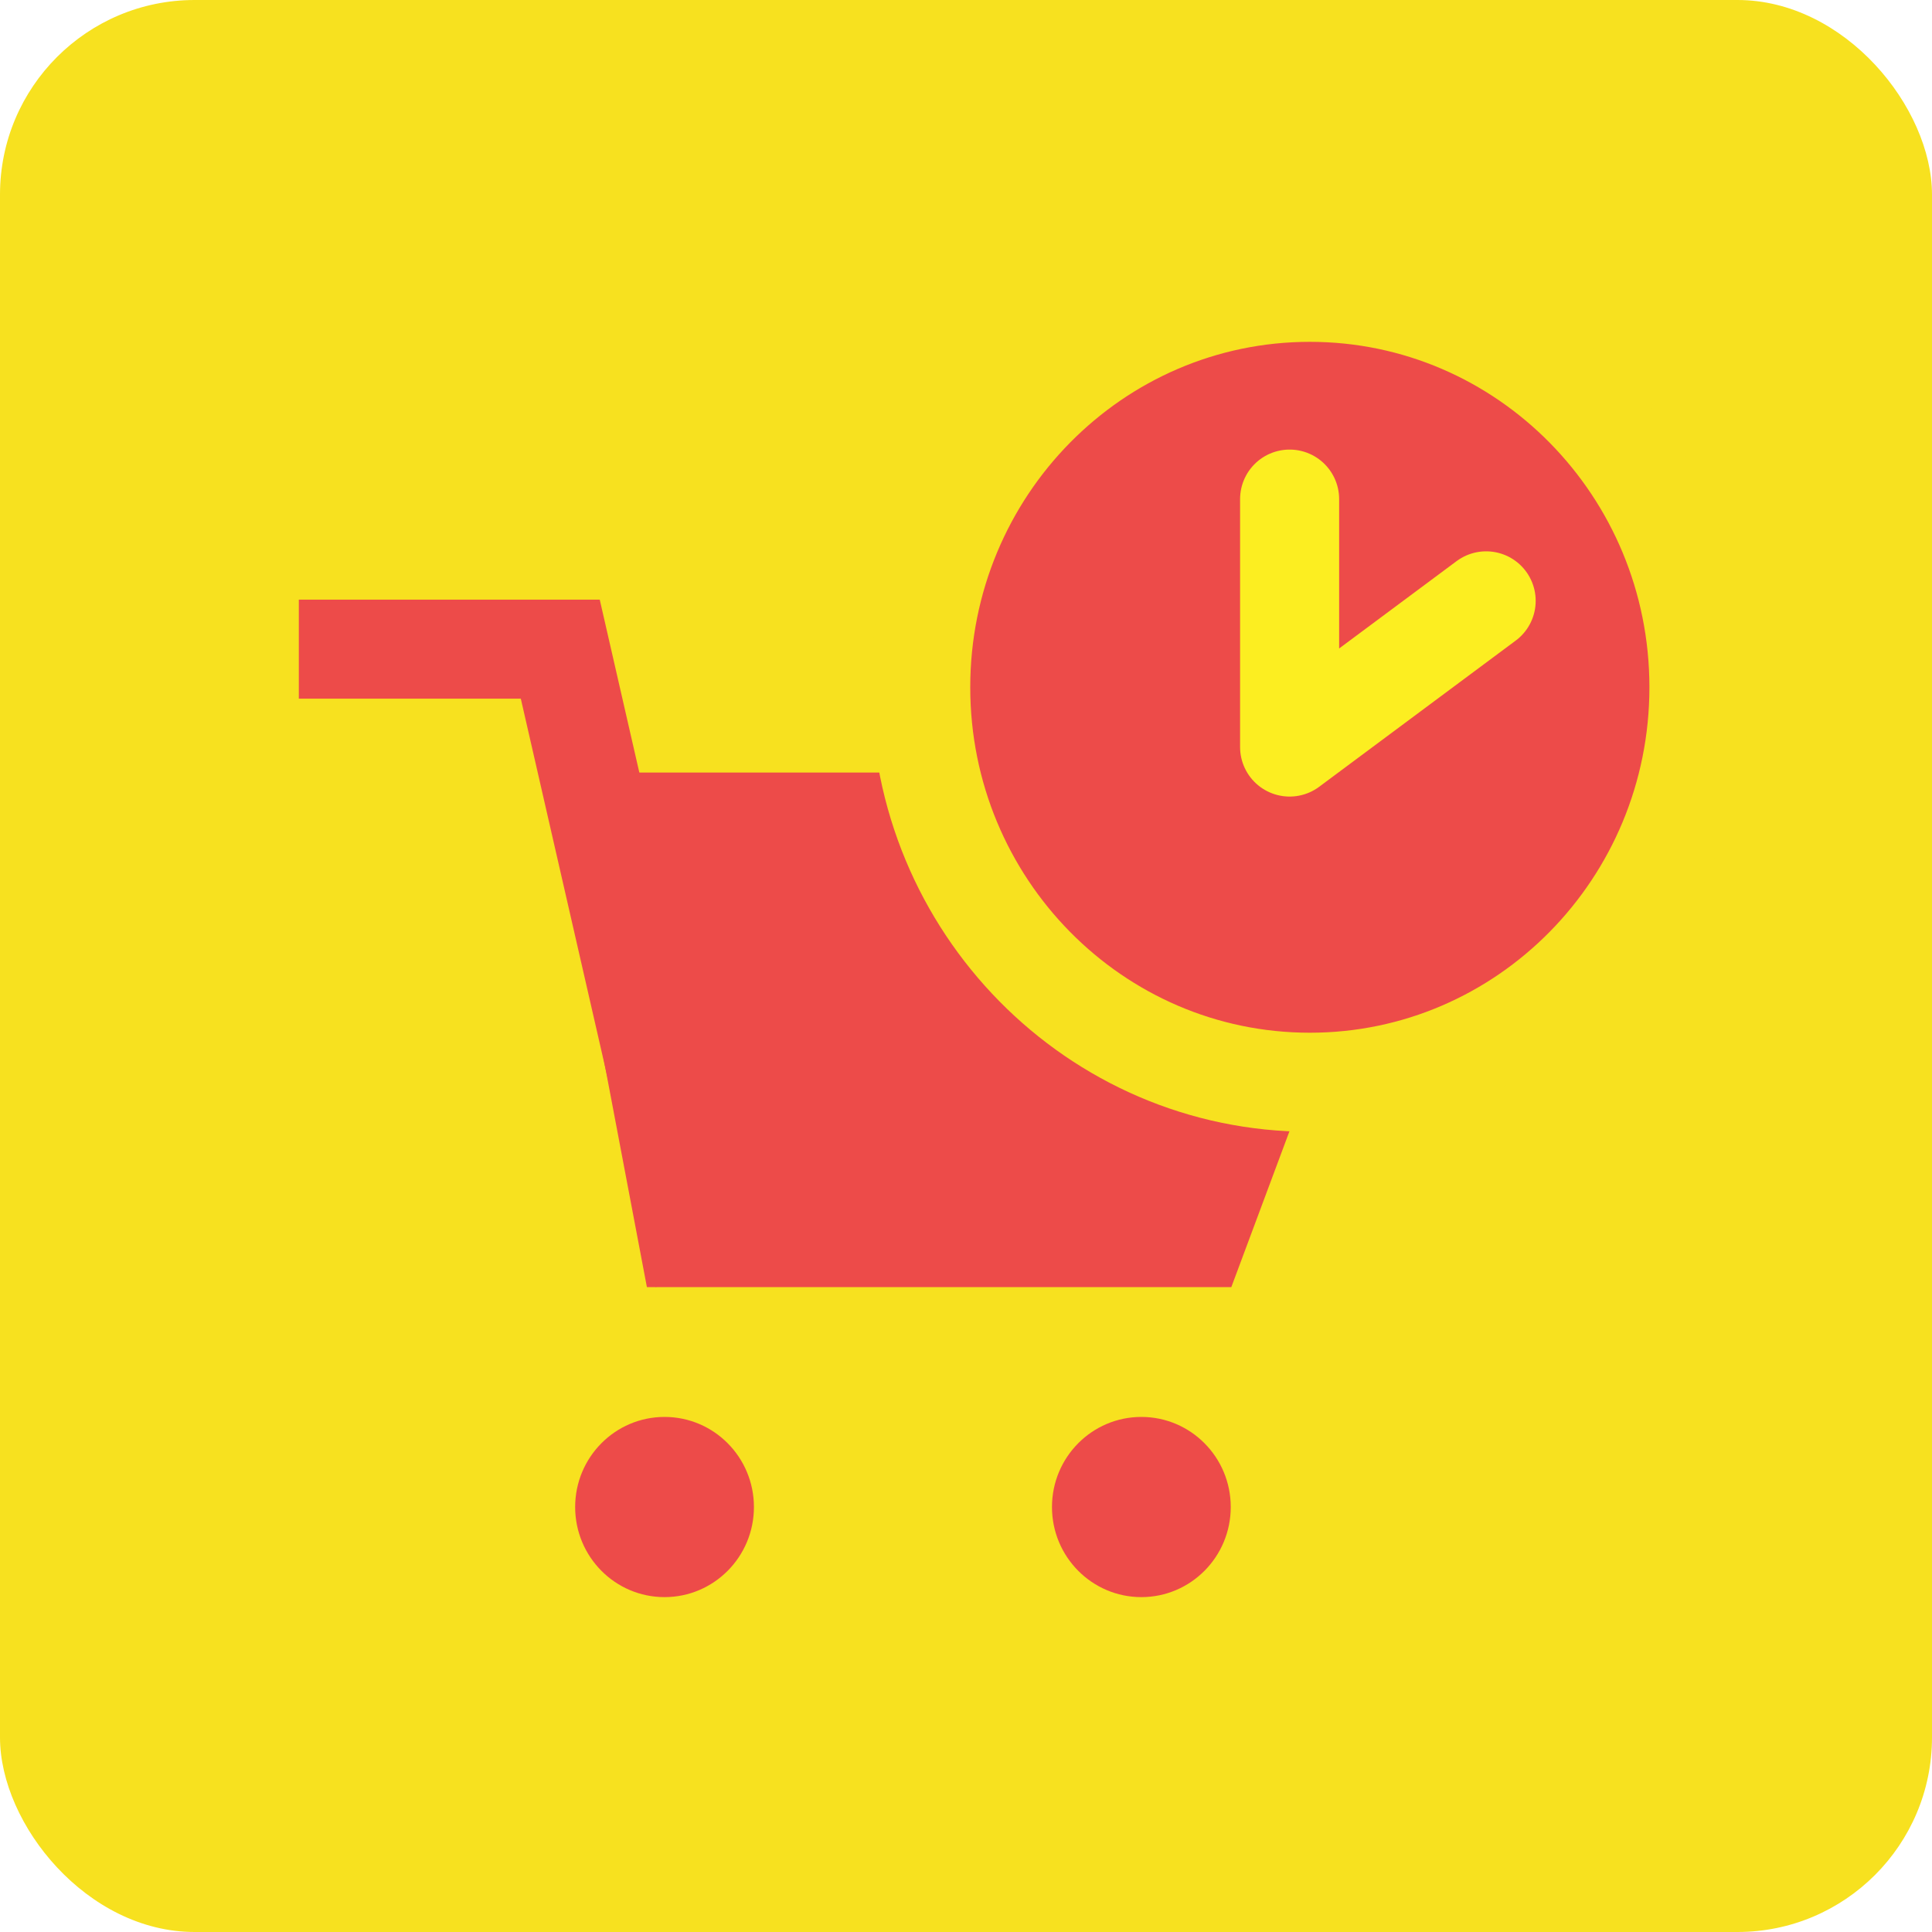 <svg width="30" height="30" viewBox="0 0 30 30" xmlns="http://www.w3.org/2000/svg"><title>book label_small_preorder_default 2</title><g fill="none" fill-rule="evenodd"><rect fill="#F7E11F" width="30" height="30" rx="3.022"/><g transform="translate(4 4)"><path fill="#ED4B49" d="M4.53 7.996H18.1l-2.98 7.99H6.045z"/><ellipse fill="#ED4B49" cx="6.319" cy="19.401" rx="1.388" ry="1.399"/><ellipse fill="#ED4B49" cx="13.723" cy="19.401" rx="1.388" ry="1.399"/><path d="M16.34 12.805c3.336 0 6.041-2.746 6.041-6.133 0-3.388-2.705-6.133-6.042-6.133-3.337 0-6.042 2.745-6.042 6.133 0 3.387 2.705 6.133 6.042 6.133z" stroke="#F7E11F" stroke-width="1.538" fill="#ED4B49"/><path stroke="#FCEE21" stroke-width="1.538" stroke-linecap="round" stroke-linejoin="round" d="M16.025 3.75V7.6l3.052-2.27"/><path stroke="#ED4B49" stroke-width="1.538" d="M.64 6.08H4.7l2.228 9.733"/></g></g></svg>